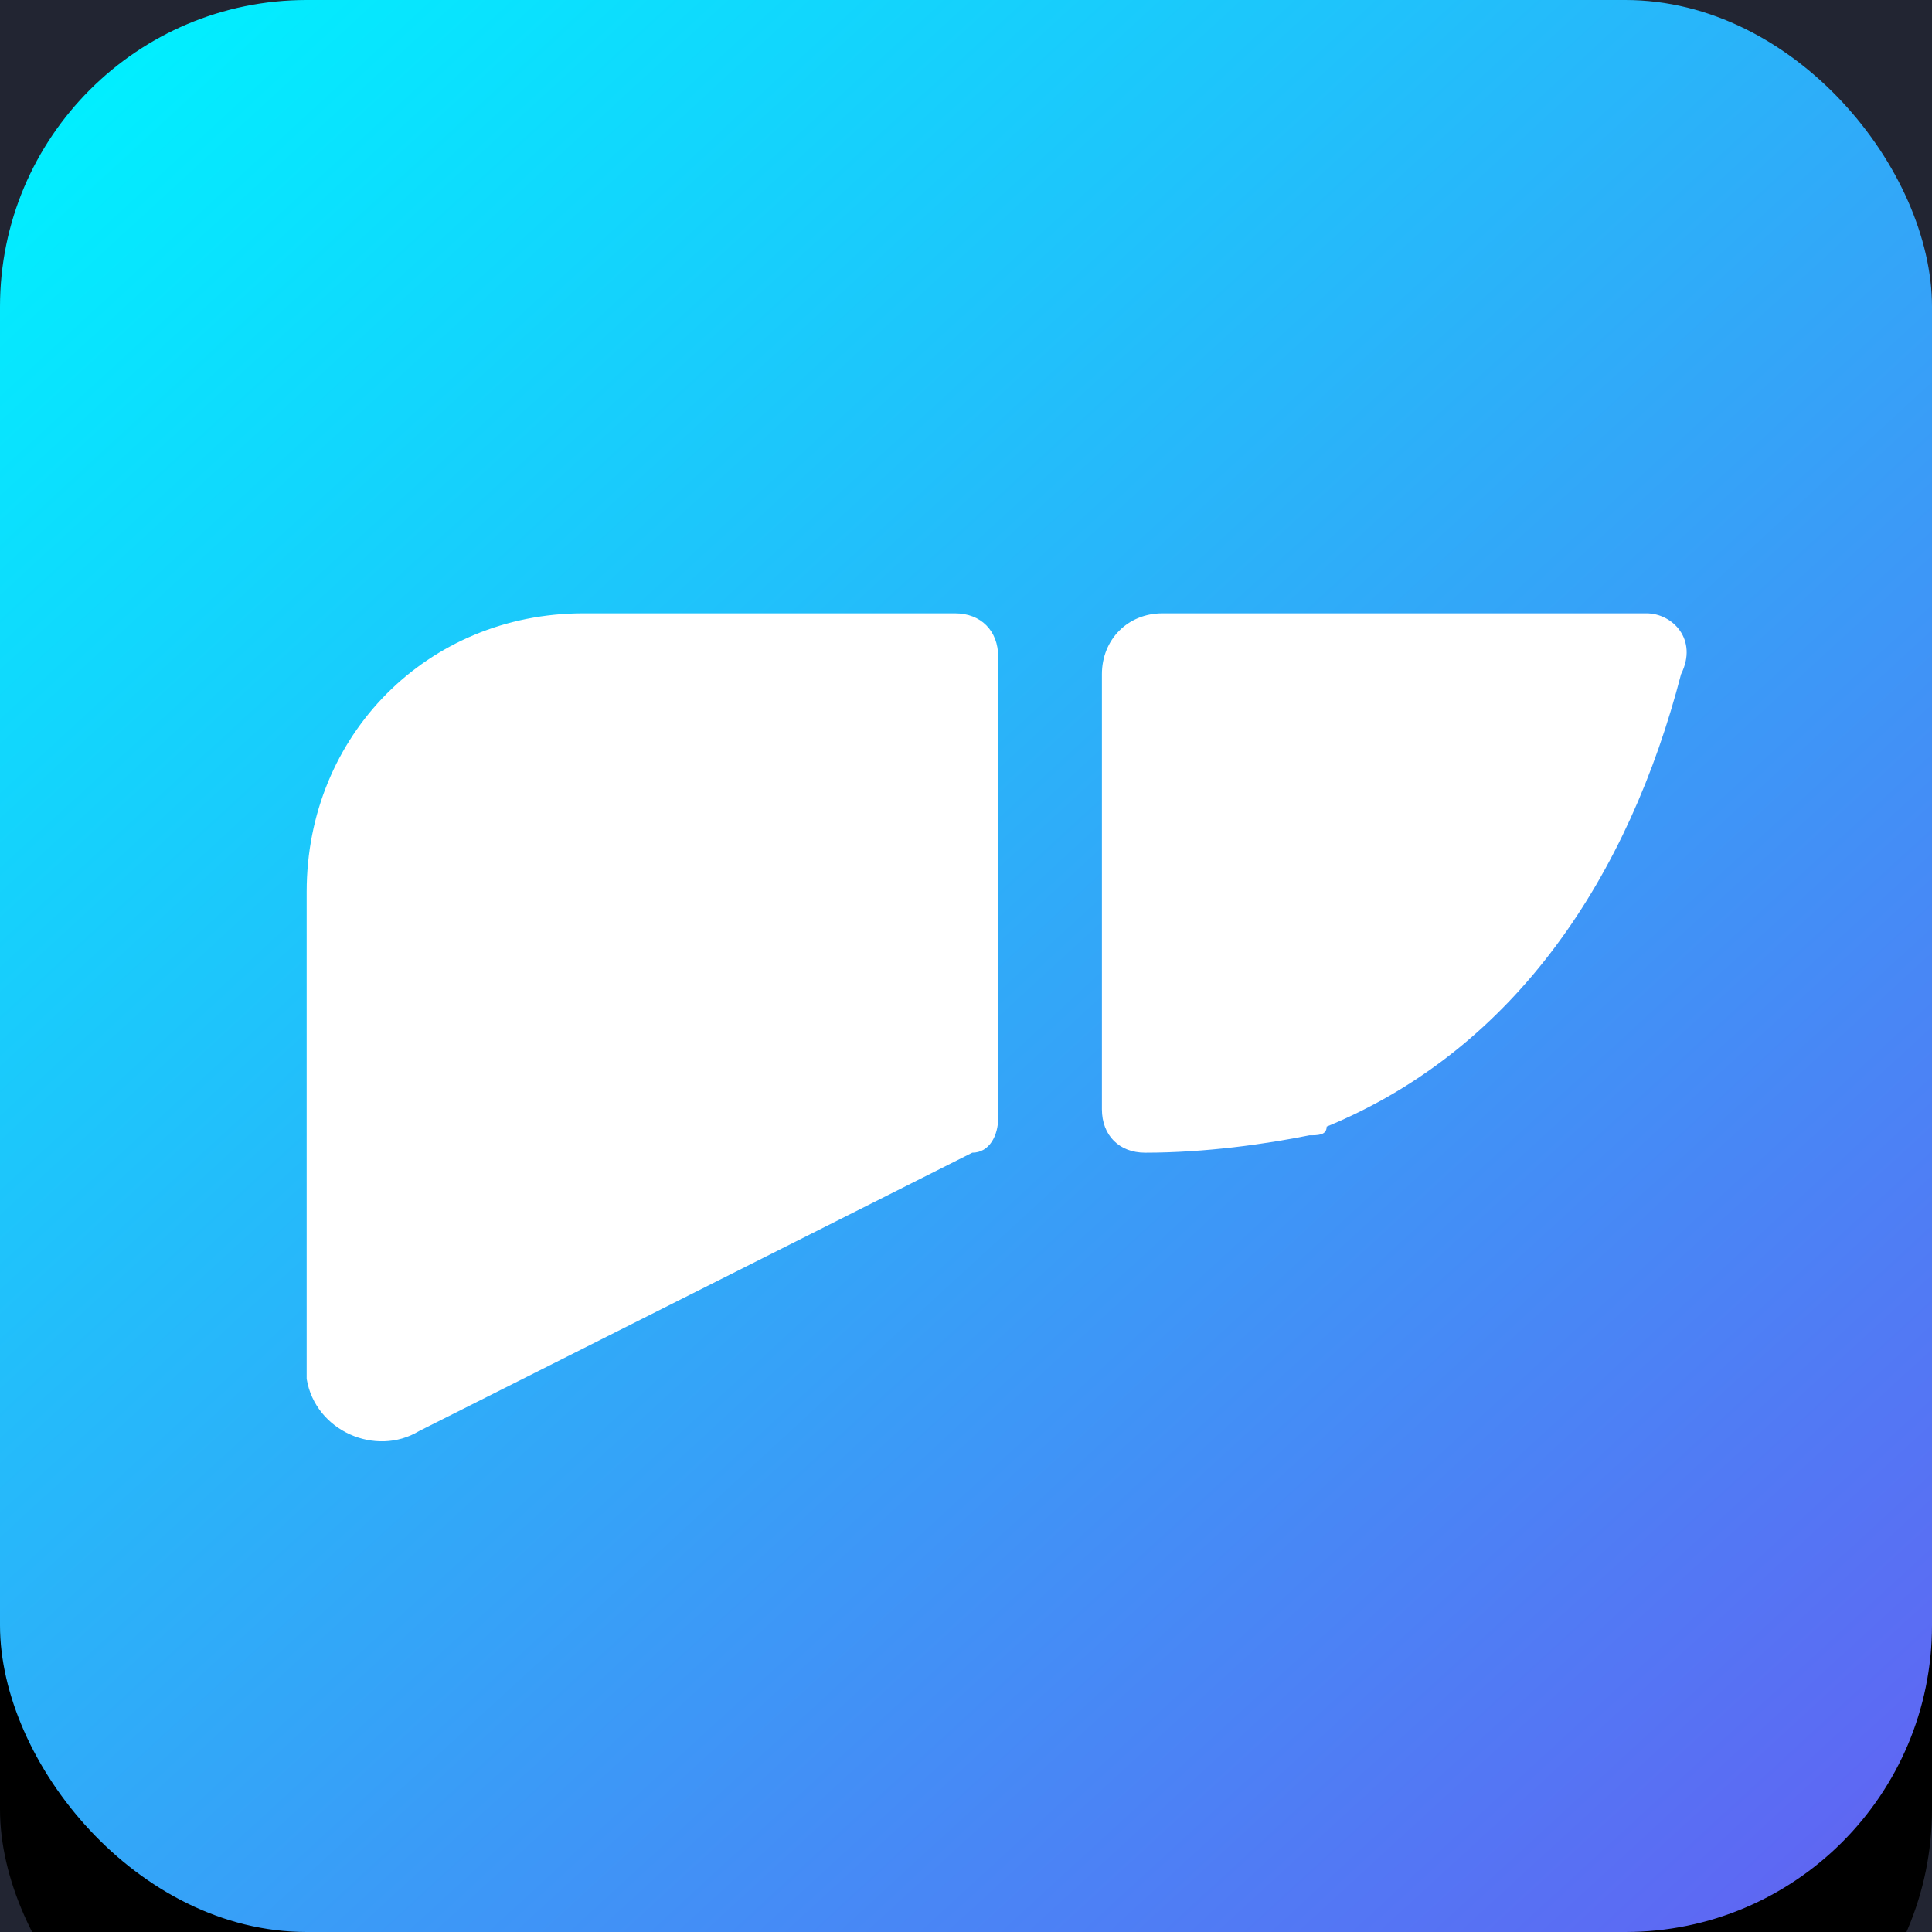 <?xml version="1.0" encoding="UTF-8"?>
<svg width="63px" height="63px" viewBox="0 0 63 63" version="1.1" xmlns="http://www.w3.org/2000/svg" xmlns:xlink="http://www.w3.org/1999/xlink">
    <!-- Generator: Sketch 59.1 (86144) - https://sketch.com -->
    <title>内脏脂肪指数</title>
    <desc>Created with Sketch.</desc>
    <defs>
        <linearGradient x1="8.459%" y1="0%" x2="111.849%" y2="112.51%" id="linearGradient-1">
            <stop stop-color="#00F0FF" offset="0%"></stop>
            <stop stop-color="#704DF0" offset="100%"></stop>
        </linearGradient>
        <rect id="path-2" x="0" y="0" width="63" height="63" rx="10"></rect>
        <filter x="-242.9%" y="-233.3%" width="585.7%" height="585.7%" filterUnits="objectBoundingBox" id="filter-3">
            <feOffset dx="0" dy="6" in="SourceAlpha" result="shadowOffsetOuter1"></feOffset>
            <feGaussianBlur stdDeviation="50" in="shadowOffsetOuter1" result="shadowBlurOuter1"></feGaussianBlur>
            <feColorMatrix values="0 0 0 0 0.125   0 0 0 0 0.128   0 0 0 0 0.129  0 0 0 0.1 0" type="matrix" in="shadowBlurOuter1"></feColorMatrix>
        </filter>
    </defs>
    <g id="页面-1" stroke="none" stroke-width="1" fill="none" fill-rule="evenodd">
        <g id="1备份" transform="translate(-666, -526)">
            <rect fill="#FFFFFF" x="0" y="0" width="1125" height="2866"></rect>
            <rect id="矩形" fill="#222532" x="-1" y="-6" width="1128" height="2872"></rect>
            <g id="暗色" transform="translate(96, 350)">
                <g id="内脏脂肪指数" transform="translate(570, 176)">
                    <g id="矩形">
                        <use fill="black" fill-opacity="1" filter="url(#filter-3)" xlink:href="#path-2"></use>
                        <use fill="url(#linearGradient-1)" fill-rule="evenodd" xlink:href="#path-2"></use>
                    </g>
                    <g id="ic_内脏脂肪" transform="translate(10, 20)" fill="#FFFFFF" fill-rule="nonzero">
                        <path d="M43.69,0 L27.905,0 C26.778,0 25.932,0.851 25.932,1.986 L25.932,16.17 C25.932,17.021 26.496,17.588 27.341,17.588 C29.315,17.588 31.288,17.305 32.697,17.021 C32.979,17.021 33.261,17.021 33.261,16.737 C39.462,14.184 43.126,8.51 44.817,1.986 C45.381,0.851 44.536,0 43.69,0 Z M21.14,0 L9.02,0 C3.946,0 0,3.972 0,9.078 L0,24.964 C0.282,26.666 2.255,27.517 3.664,26.666 L15.503,20.709 L21.704,17.588 C22.268,17.588 22.55,17.021 22.55,16.454 L22.55,1.418 C22.55,0.567 21.986,0 21.14,0 Z" id="形状"></path>
                    </g>
                </g>
            </g>
        </g>
    </g>
</svg>